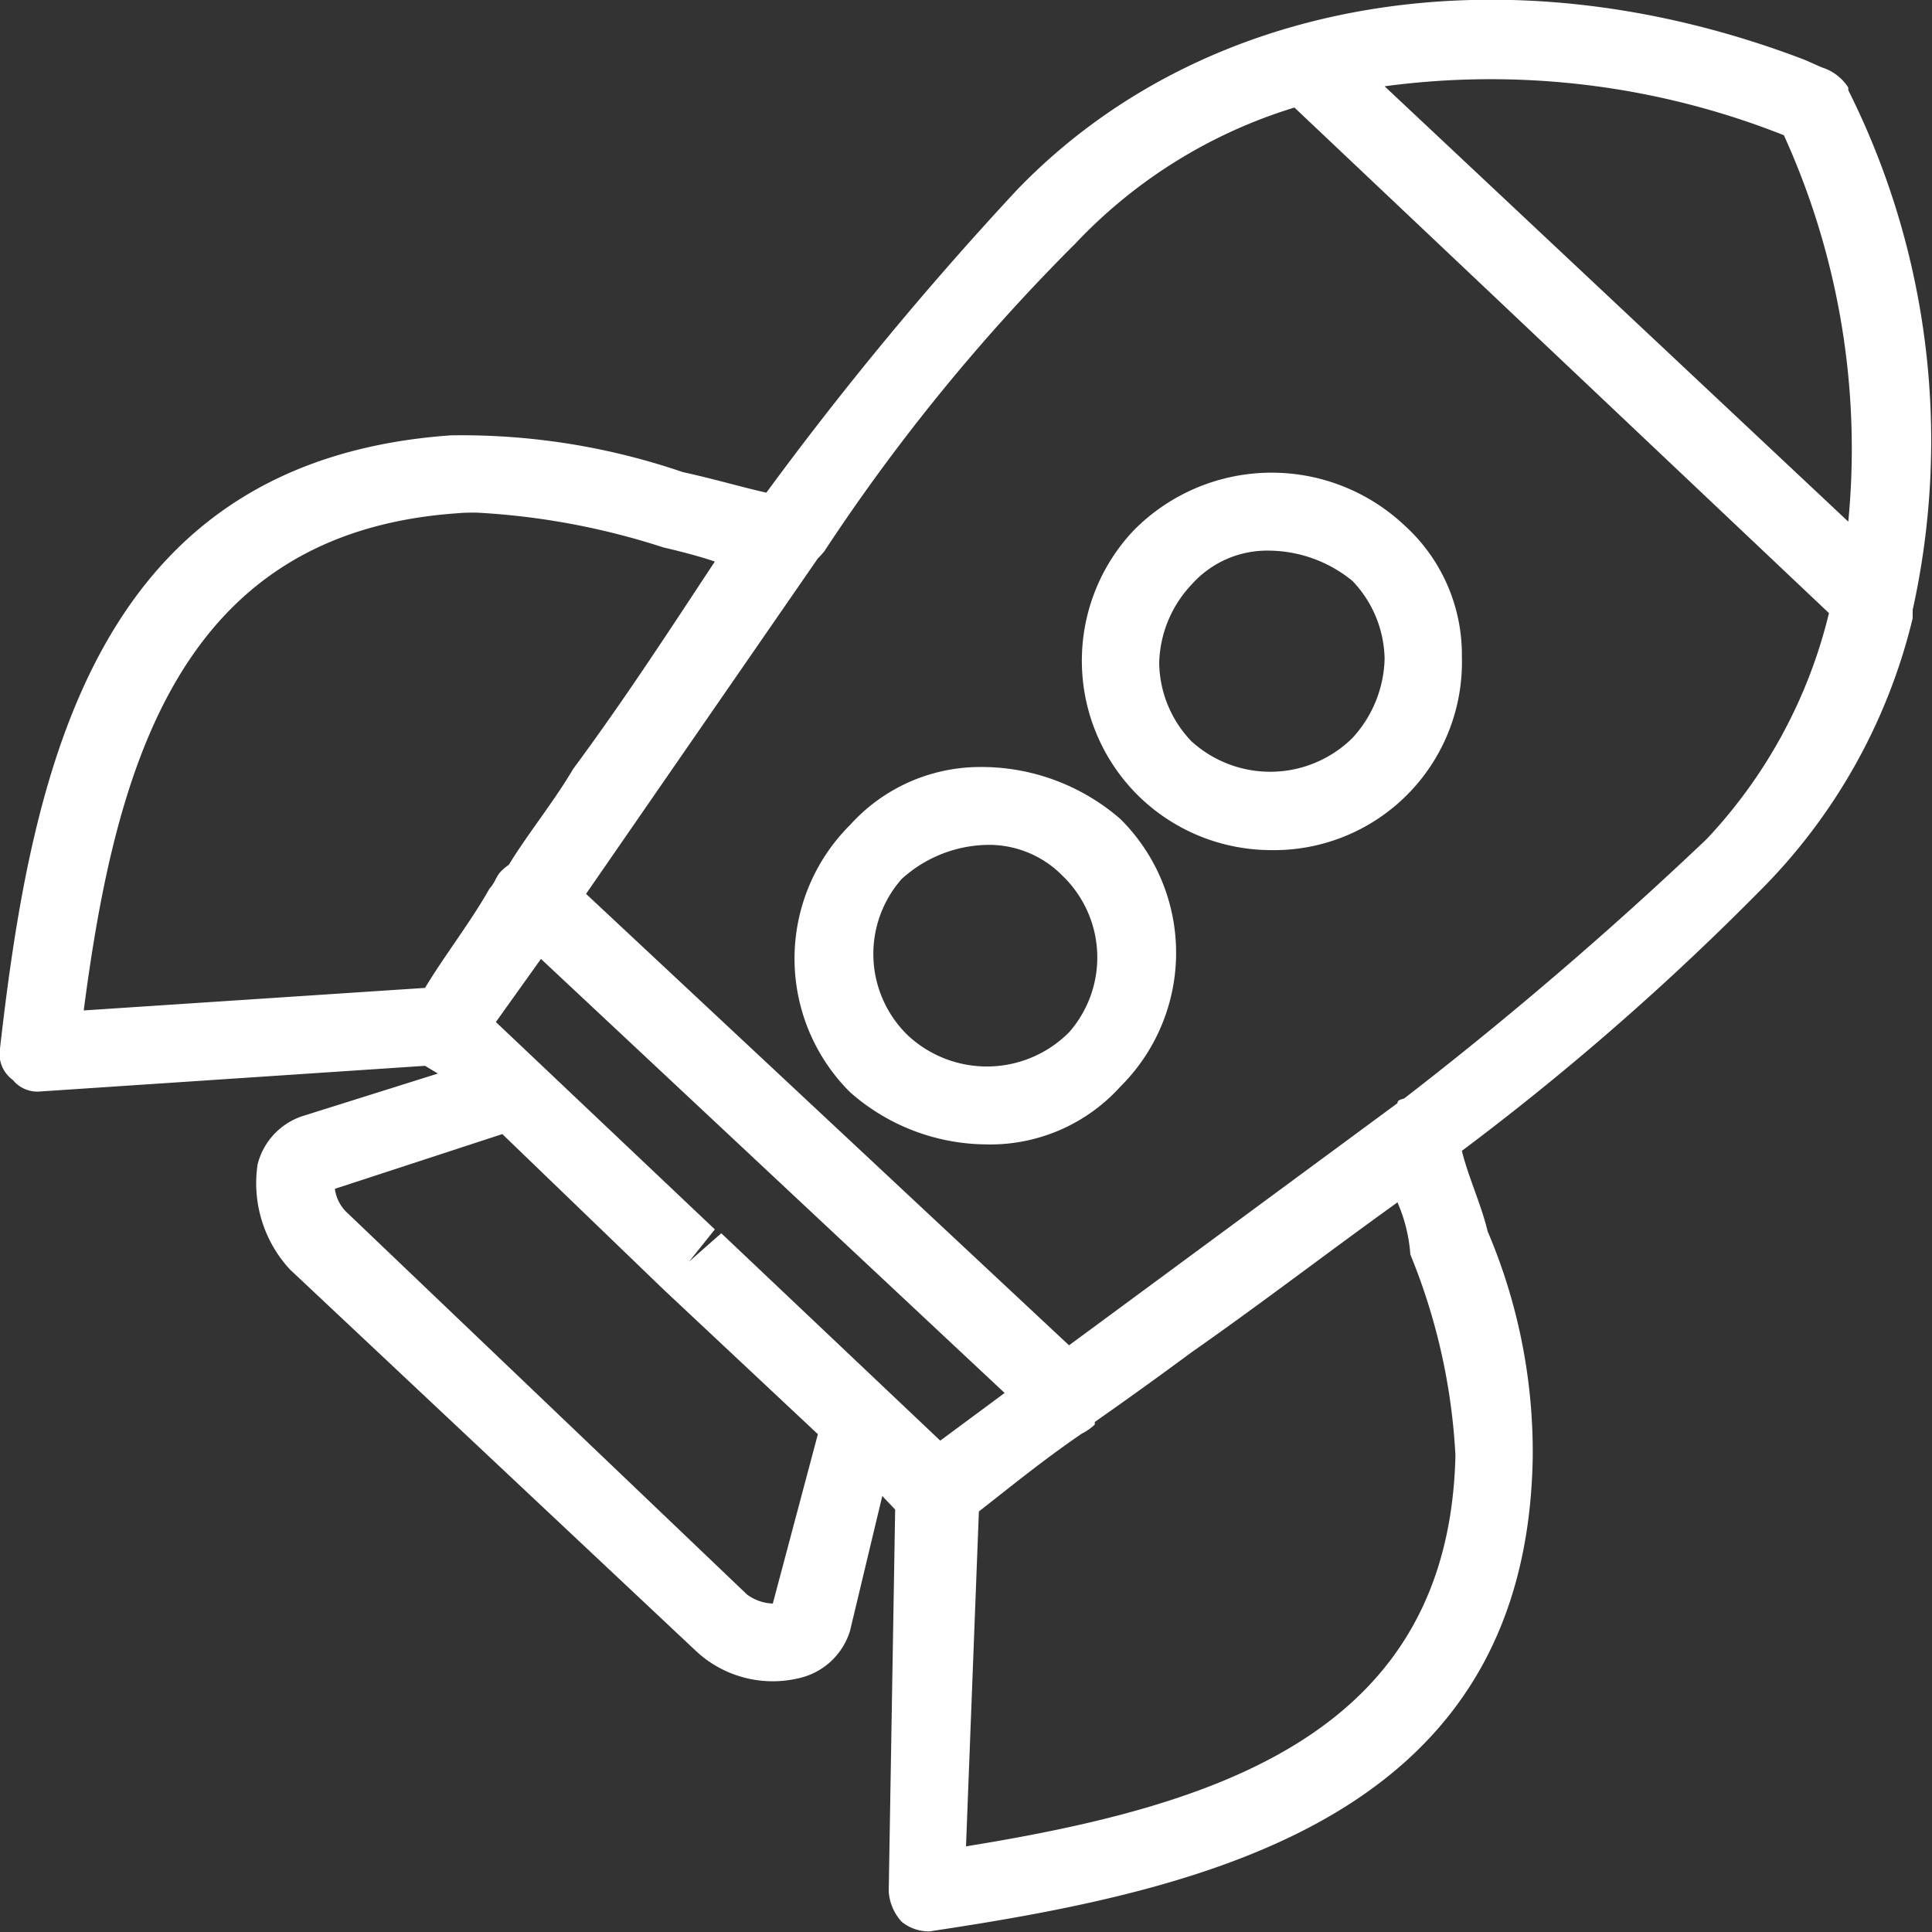 <svg xmlns="http://www.w3.org/2000/svg" width="30" height="30" viewBox="0 0 30 30">
  <rect x="0" y="0" width="30" height="30" fill="#333333" stroke="none"/>
  <defs>
    <style>
      .cls-1 {
        fill: #fff;
        fill-rule: evenodd;
      }
    </style>
  </defs>
  <path id="shipping_icon_2" class="cls-1" d="M20200.4,1036.99a0.665,0.665,0,0,1-.4-0.15,0.774,0.774,0,0,1-.2-0.47l0.1-5.93-0.2-.21-0.5,2.09a1.076,1.076,0,0,1-.8.74,1.746,1.746,0,0,1-1.6-.43l-6.3-5.92a1.974,1.974,0,0,1-.5-1.63,1.062,1.062,0,0,1,.7-0.75l2.1-.66-0.2-.12-6,.4a0.49,0.49,0,0,1-.4-0.18,0.5,0.5,0,0,1-.2-0.49c0.5-4.4,1.5-9.13,7-9.52a10.607,10.607,0,0,1,3.6.57c0.5,0.11.9,0.23,1.3,0.32a52.8,52.8,0,0,1,3.9-4.71c2.9-3,7.6-3.77,12.2-2.02,0.1,0.04.2,0.09,0.3,0.13a0.752,0.752,0,0,1,.4.31v0.03h0v0.01h0a12.148,12.148,0,0,1,1,8.07v0.13a8.946,8.946,0,0,1-2.4,4.26,41.316,41.316,0,0,1-4.6,4.01c0.1,0.41.3,0.83,0.4,1.25a8.743,8.743,0,0,1,.7,3.52c-0.1,5.52-4.9,6.68-9.3,7.34A0.34,0.34,0,0,1,20200.4,1036.99Zm0.8-6.52-0.2,5.2c3.9-.63,7.5-1.75,7.6-6.07a9.518,9.518,0,0,0-.7-3.12,2.466,2.466,0,0,0-.2-0.81c-1.1.79-2.1,1.56-3.2,2.33q-0.75.555-1.5,1.08v0.04a0.811,0.811,0,0,1-.2.14C20202.2,1029.67,20201.7,1030.08,20201.2,1030.47Zm-10-5.01a0.618,0.618,0,0,0,.2.38l6.2,5.92a0.719,0.719,0,0,0,.4.14l0.7-2.63-2.4-2.25h0l-2.5-2.41Zm6,0.69,3.4,3.22,1-.74-7.2-6.74-0.7.98,3.4,3.22-0.4.5Zm-2.1-5.27,7.5,7.01,5.1-3.76c0-.02,0-0.05.1-0.07a60.708,60.708,0,0,0,4.7-4.03,7.778,7.778,0,0,0,1.9-3.51l-8.3-7.85a7.807,7.807,0,0,0-3.4,2.11,30.232,30.232,0,0,0-3.9,4.78,1.1,1.1,0,0,1-.1.11Zm-4,4.61h0Zm2.3-10.53c-0.1,0-.2,0-0.3.01-4.3.3-5.3,3.89-5.8,7.72l5.3-.35c0.3-.5.7-1.01,1-1.54,0.1-.11.1-0.2,0.2-0.29a0.7,0.7,0,0,1,.1-0.08c0.3-.49.7-0.98,1-1.49,0.8-1.08,1.5-2.16,2.2-3.22-0.2-.07-0.5-0.15-0.8-0.22A11.32,11.32,0,0,0,20193.4,1014.96Zm14.1-6.62,7.2,6.76a11.762,11.762,0,0,0-1-6A12.349,12.349,0,0,0,20207.5,1008.34Zm-6.2,16.43a3.226,3.226,0,0,1-2.1-.81,2.927,2.927,0,0,1,0-4.15,2.719,2.719,0,0,1,2-.9,3.289,3.289,0,0,1,2.2.81h0a2.927,2.927,0,0,1,0,4.15A2.723,2.723,0,0,1,20201.3,1024.77Zm0-4.65h0a2.029,2.029,0,0,0-1.3.53,1.76,1.76,0,0,0,.1,2.43,1.8,1.8,0,0,0,2.5-.05,1.76,1.76,0,0,0-.1-2.43h0A1.6,1.6,0,0,0,20201.3,1020.12Zm4.4,0.08a2.946,2.946,0,0,1-2-.82,2.946,2.946,0,0,1-.1-4.14,3.008,3.008,0,0,1,4.2-.09,2.708,2.708,0,0,1,.9,2.05A2.92,2.92,0,0,1,20205.7,1020.2Zm0-4.65h0a1.57,1.57,0,0,0-1.2.53,1.834,1.834,0,0,0-.5,1.22,1.79,1.79,0,0,0,.5,1.21,1.817,1.817,0,0,0,2.5-.05,1.879,1.879,0,0,0,.5-1.23,1.79,1.79,0,0,0-.5-1.21h0A2.074,2.074,0,0,0,20205.7,1015.55Z" transform="translate(-20186 -1007)"/>
</svg>
